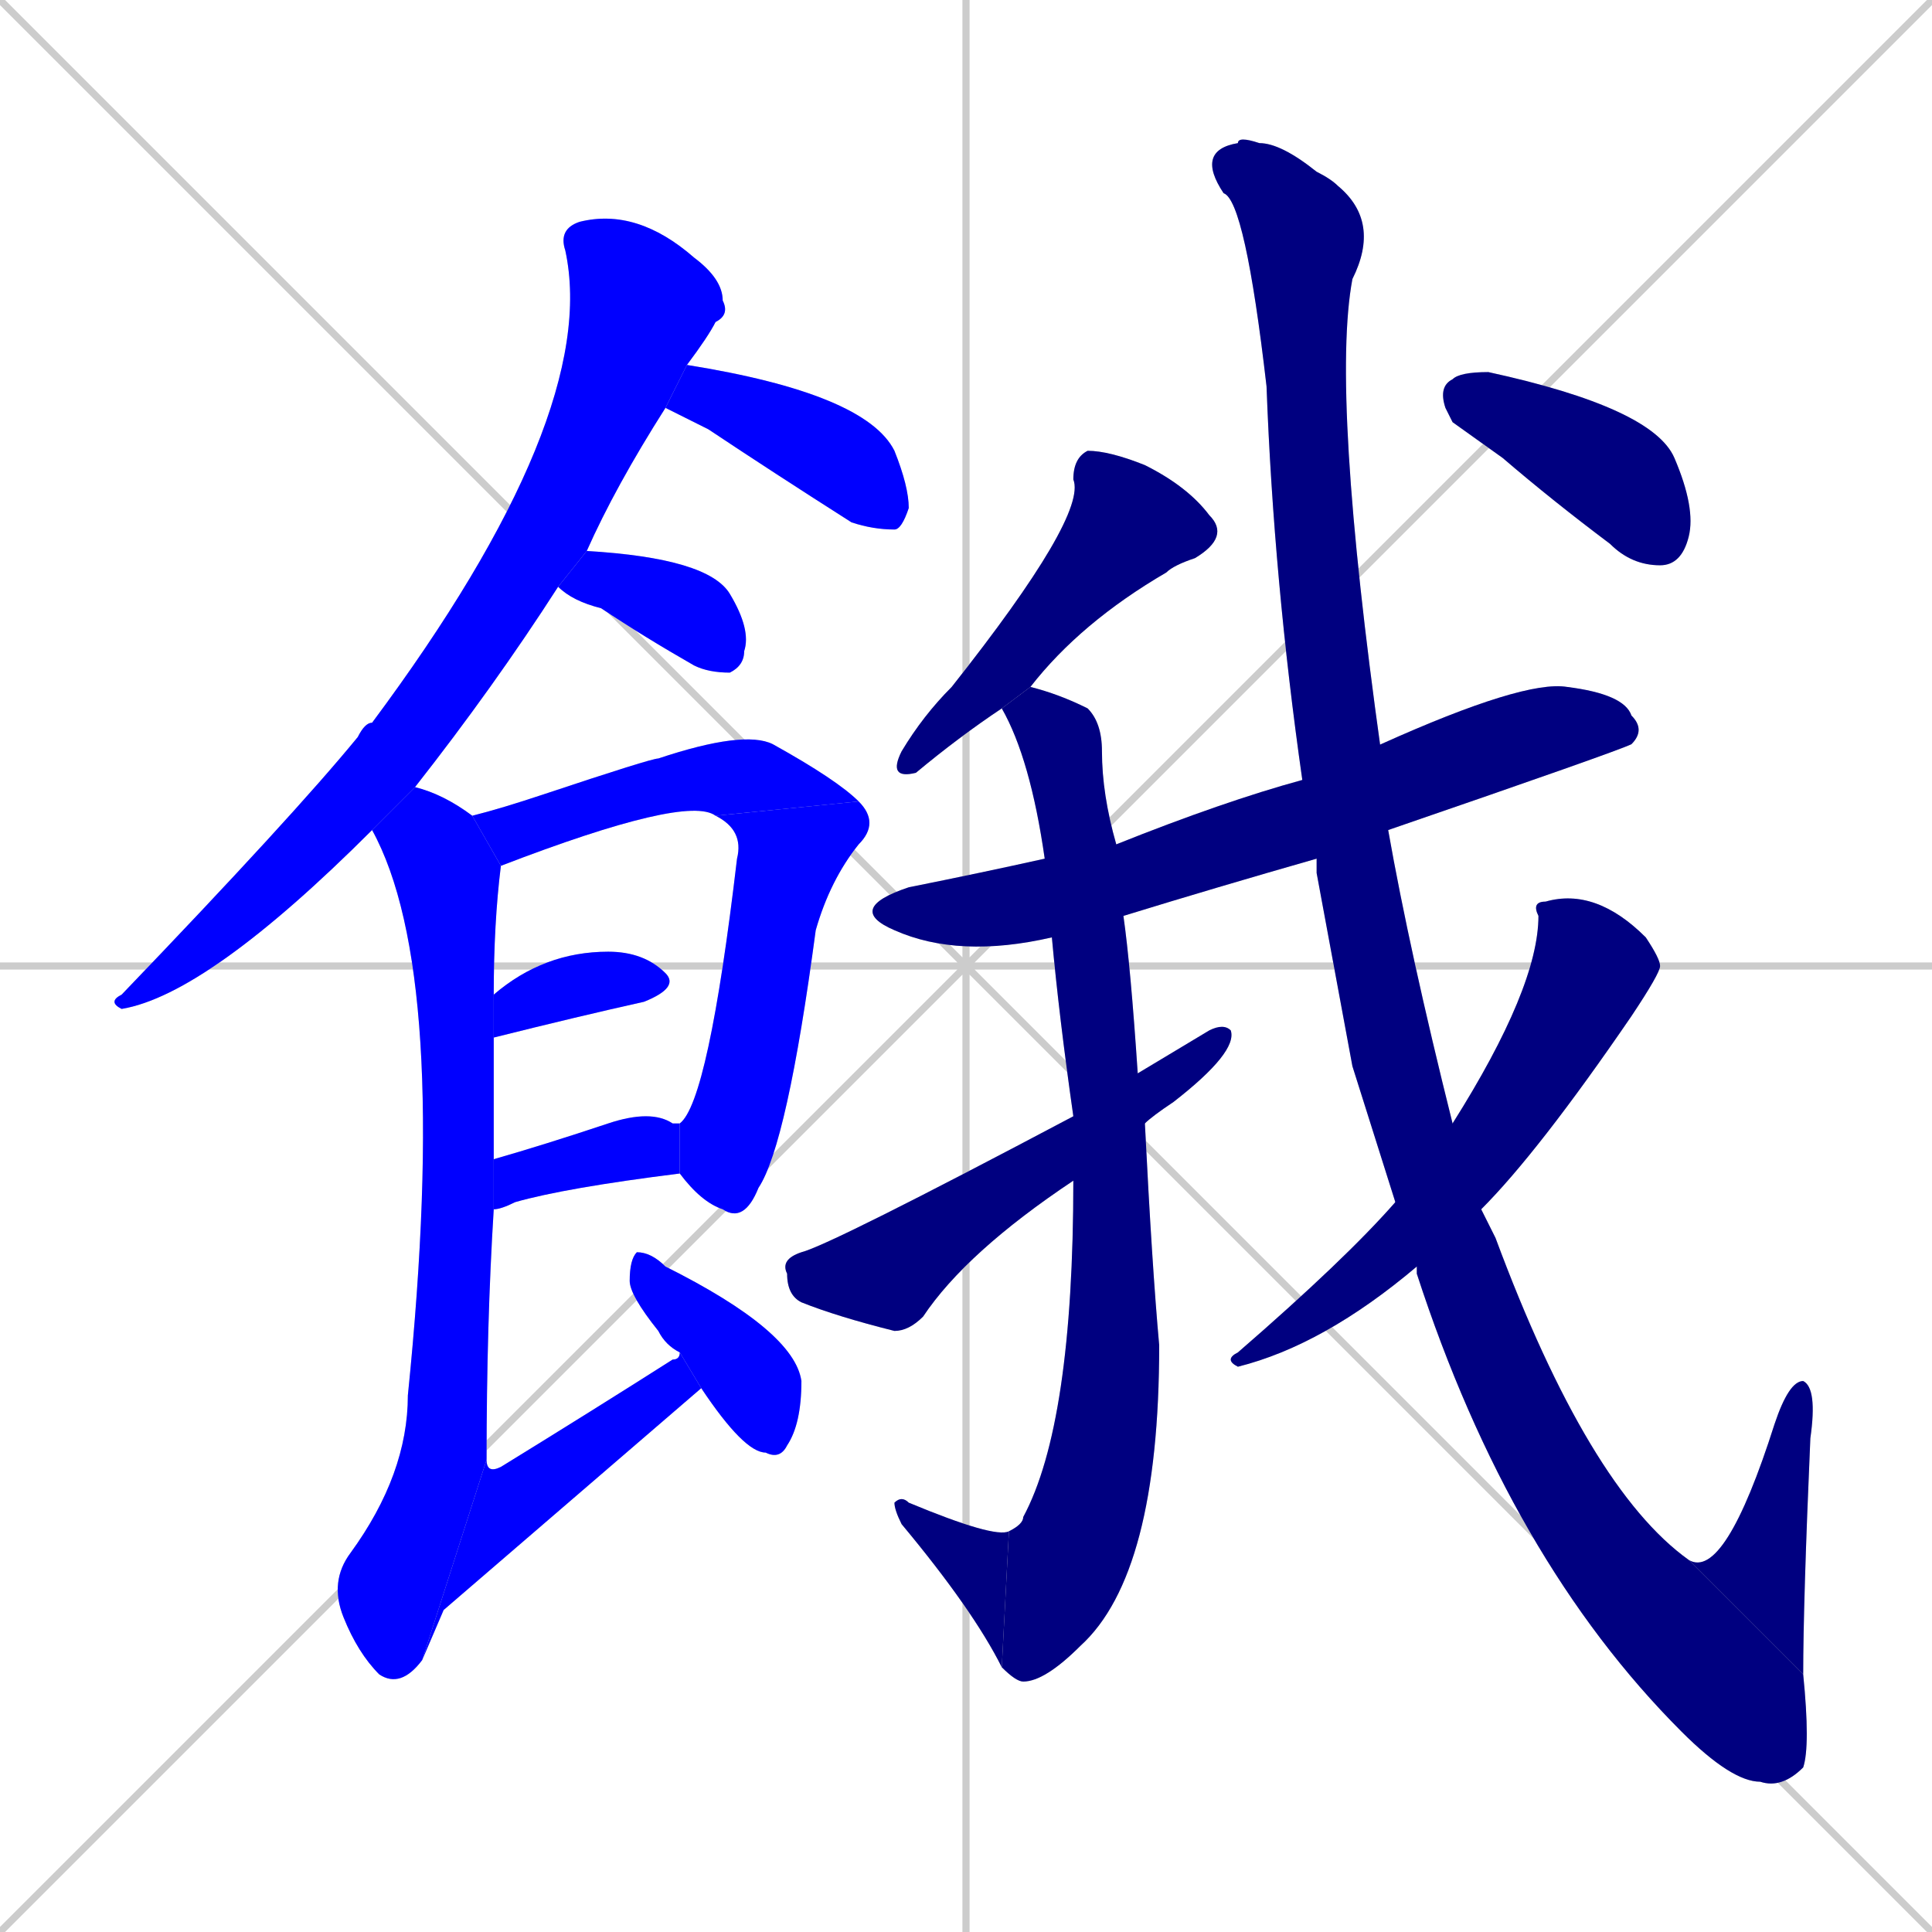 <svg xmlns="http://www.w3.org/2000/svg" xmlns:xlink="http://www.w3.org/1999/xlink" width="270" height="270"><defs><clipPath id="clip-mask-1"><rect x="15" y="29" width="87" height="112"><animate attributeName="y" from="-83" to="29" dur="0.415" begin="0; animate19.end + 1" id="animate1" fill="freeze"/></rect></clipPath><clipPath id="clip-mask-2"><rect x="93" y="51" width="34" height="23"><set attributeName="x" to="59" begin="0; animate19.end + 1" /><animate attributeName="x" from="59" to="93" dur="0.126" begin="animate1.end + 0.5" id="animate2" fill="freeze"/></rect></clipPath><clipPath id="clip-mask-3"><rect x="78" y="77" width="27" height="17"><set attributeName="x" to="51" begin="0; animate19.end + 1" /><animate attributeName="x" from="51" to="78" dur="0.100" begin="animate2.end + 0.5" id="animate3" fill="freeze"/></rect></clipPath><clipPath id="clip-mask-4"><rect x="66" y="102" width="54" height="19"><set attributeName="x" to="12" begin="0; animate19.end + 1" /><animate attributeName="x" from="12" to="66" dur="0.200" begin="animate3.end + 0.5" id="animate4" fill="freeze"/></rect></clipPath><clipPath id="clip-mask-5"><rect x="95" y="112" width="28" height="59"><set attributeName="y" to="53" begin="0; animate19.end + 1" /><animate attributeName="y" from="53" to="112" dur="0.219" begin="animate4.end" id="animate5" fill="freeze"/></rect></clipPath><clipPath id="clip-mask-6"><rect x="69" y="133" width="26" height="12"><set attributeName="x" to="43" begin="0; animate19.end + 1" /><animate attributeName="x" from="43" to="69" dur="0.096" begin="animate5.end + 0.5" id="animate6" fill="freeze"/></rect></clipPath><clipPath id="clip-mask-7"><rect x="69" y="155" width="26" height="14"><set attributeName="x" to="43" begin="0; animate19.end + 1" /><animate attributeName="x" from="43" to="69" dur="0.096" begin="animate6.end + 0.5" id="animate7" fill="freeze"/></rect></clipPath><clipPath id="clip-mask-8"><rect x="46" y="110" width="24" height="126"><set attributeName="y" to="-16" begin="0; animate19.end + 1" /><animate attributeName="y" from="-16" to="110" dur="0.467" begin="animate7.end + 0.5" id="animate8" fill="freeze"/></rect></clipPath><clipPath id="clip-mask-9"><rect x="59" y="189" width="39" height="43"><set attributeName="x" to="20" begin="0; animate19.end + 1" /><animate attributeName="x" from="20" to="59" dur="0.144" begin="animate8.end" id="animate9" fill="freeze"/></rect></clipPath><clipPath id="clip-mask-10"><rect x="88" y="175" width="24" height="29"><set attributeName="y" to="146" begin="0; animate19.end + 1" /><animate attributeName="y" from="146" to="175" dur="0.107" begin="animate9.end + 0.5" id="animate10" fill="freeze"/></rect></clipPath><clipPath id="clip-mask-11"><rect x="124" y="63" width="48" height="46"><set attributeName="y" to="17" begin="0; animate19.end + 1" /><animate attributeName="y" from="17" to="63" dur="0.170" begin="animate10.end + 0.5" id="animate11" fill="freeze"/></rect></clipPath><clipPath id="clip-mask-12"><rect x="118" y="95" width="112" height="39"><set attributeName="x" to="6" begin="0; animate19.end + 1" /><animate attributeName="x" from="6" to="118" dur="0.415" begin="animate11.end + 0.5" id="animate12" fill="freeze"/></rect></clipPath><clipPath id="clip-mask-13"><rect x="140" y="96" width="22" height="139"><set attributeName="y" to="-43" begin="0; animate19.end + 1" /><animate attributeName="y" from="-43" to="96" dur="0.515" begin="animate12.end + 0.5" id="animate13" fill="freeze"/></rect></clipPath><clipPath id="clip-mask-14"><rect x="125" y="209" width="16" height="24"><set attributeName="x" to="141" begin="0; animate19.end + 1" /><animate attributeName="x" from="141" to="125" dur="0.059" begin="animate13.end" id="animate14" fill="freeze"/></rect></clipPath><clipPath id="clip-mask-15"><rect x="109" y="143" width="64" height="43"><set attributeName="x" to="45" begin="0; animate19.end + 1" /><animate attributeName="x" from="45" to="109" dur="0.237" begin="animate14.end + 0.5" id="animate15" fill="freeze"/></rect></clipPath><clipPath id="clip-mask-16"><rect x="167" y="19" width="86" height="231"><set attributeName="y" to="-212" begin="0; animate19.end + 1" /><animate attributeName="y" from="-212" to="19" dur="0.856" begin="animate15.end + 0.5" id="animate16" fill="freeze"/></rect></clipPath><clipPath id="clip-mask-17"><rect x="236" y="193" width="18" height="41"><set attributeName="y" to="234" begin="0; animate19.end + 1" /><animate attributeName="y" from="234" to="193" dur="0.152" begin="animate16.end" id="animate17" fill="freeze"/></rect></clipPath><clipPath id="clip-mask-18"><rect x="171" y="124" width="61" height="67"><set attributeName="y" to="57" begin="0; animate19.end + 1" /><animate attributeName="y" from="57" to="124" dur="0.248" begin="animate17.end + 0.5" id="animate18" fill="freeze"/></rect></clipPath><clipPath id="clip-mask-19"><rect x="201" y="52" width="36" height="27"><set attributeName="x" to="165" begin="0; animate19.end + 1" /><animate attributeName="x" from="165" to="201" dur="0.133" begin="animate18.end + 0.5" id="animate19" fill="freeze"/></rect></clipPath></defs><path d="M 0 0 L 270 270 M 270 0 L 0 270 M 135 0 L 135 270 M 0 135 L 270 135" stroke="#CCCCCC" /><path d="M 52 116 Q 29 139 17 141 Q 15 140 17 139 Q 41 114 50 103 Q 51 101 52 101 Q 84 58 79 35 Q 78 32 81 31 Q 89 29 97 36 Q 101 39 101 42 Q 102 44 100 45 Q 99 47 96 51 Q 96 51 96 51 L 93 57 Q 86 68 82 77 L 78 82 Q 69 96 58 110" fill="#CCCCCC"/><path d="M 96 51 L 96 51 Q 121 55 125 63 Q 127 68 127 71 Q 126 74 125 74 Q 122 74 119 73 Q 108 66 99 60 Q 95 58 93 57" fill="#CCCCCC"/><path d="M 82 77 Q 99 78 102 83 Q 105 88 104 91 Q 104 93 102 94 Q 99 94 97 93 Q 90 89 84 85 Q 80 84 78 82" fill="#CCCCCC"/><path d="M 66 114 Q 70 113 76 111 Q 91 106 92 106 Q 104 102 108 104 Q 117 109 120 112 L 100 114 Q 96 111 70 121 Q 70 121 70 121" fill="#CCCCCC"/><path d="M 95 157 Q 99 154 103 120 Q 104 116 100 114 L 120 112 Q 123 115 120 118 Q 116 123 114 130 Q 110 160 106 166 Q 104 171 101 169 Q 98 168 95 164" fill="#CCCCCC"/><path d="M 69 139 Q 76 133 85 133 Q 90 133 93 136 Q 95 138 90 140 Q 81 142 69 145" fill="#CCCCCC"/><path d="M 69 162 Q 76 160 85 157 Q 91 155 94 157 Q 94 157 95 157 L 95 164 Q 79 166 72 168 Q 70 169 69 169" fill="#CCCCCC"/><path d="M 59 232 Q 56 236 53 234 Q 50 231 48 226 Q 46 221 49 217 Q 57 206 57 195 Q 63 136 52 116 L 58 110 Q 62 111 66 114 L 70 121 Q 69 129 69 139 L 69 145 Q 69 153 69 162 L 69 169 Q 68 185 68 204" fill="#CCCCCC"/><path d="M 62 225 L 59 232 L 68 204 Q 68 206 70 205 Q 83 197 94 190 Q 95 190 95 189 L 98 194" fill="#CCCCCC"/><path d="M 95 189 Q 93 188 92 186 Q 88 181 88 179 Q 88 176 89 175 Q 91 175 93 177 Q 111 186 112 193 Q 112 199 110 202 Q 109 204 107 203 Q 104 203 98 194" fill="#CCCCCC"/><path d="M 140 99 Q 134 103 128 108 Q 124 109 126 105 Q 129 100 133 96 Q 152 72 150 67 Q 150 64 152 63 Q 155 63 160 65 Q 166 68 169 72 Q 172 75 167 78 Q 164 79 163 80 Q 151 87 144 96" fill="#CCCCCC"/><path d="M 184 120 Q 170 124 157 128 L 147 131 Q 134 134 125 130 Q 118 127 127 124 Q 137 122 146 120 L 156 118 Q 171 112 182 109 L 193 104 Q 213 95 219 96 Q 227 97 228 100 Q 230 102 228 104 Q 226 105 194 116" fill="#CCCCCC"/><path d="M 157 128 Q 158 135 159 150 L 160 157 Q 161 177 162 188 Q 162 220 151 230 Q 146 235 143 235 Q 142 235 140 233 L 141 214 Q 143 213 143 212 Q 150 199 150 165 L 150 156 Q 148 142 147 131 L 146 120 Q 144 106 140 99 L 144 96 Q 148 97 152 99 Q 154 101 154 105 Q 154 111 156 118" fill="#CCCCCC"/><path d="M 140 233 Q 136 225 126 213 Q 125 211 125 210 Q 126 209 127 210 Q 139 215 141 214" fill="#CCCCCC"/><path d="M 159 150 Q 164 147 169 144 Q 171 143 172 144 Q 173 147 164 154 Q 161 156 160 157 L 150 165 Q 135 175 129 184 Q 127 186 125 186 Q 117 184 112 182 Q 110 181 110 178 Q 109 176 112 175 Q 116 174 150 156" fill="#CCCCCC"/><path d="M 189 149 L 184 122 Q 184 121 184 120 L 182 109 Q 178 81 177 54 Q 174 28 171 27 Q 167 21 173 20 Q 173 19 176 20 Q 179 20 184 24 Q 186 25 187 26 Q 193 31 189 39 Q 186 55 193 105 L 194 116 Q 197 133 203 157 L 207 169 Q 208 171 209 173 Q 222 208 236 218 L 252 234 Q 253 244 252 247 Q 249 250 246 249 Q 242 249 235 242 Q 211 218 198 178 Q 198 177 198 177 L 195 168" fill="#CCCCCC"/><path d="M 236 218 Q 241 221 248 199 Q 250 193 252 193 Q 254 194 253 201 Q 252 224 252 234" fill="#CCCCCC"/><path d="M 203 157 Q 215 138 215 128 Q 214 126 216 126 Q 223 124 230 131 Q 232 134 232 135 Q 232 136 228 142 Q 215 161 207 169 L 198 177 Q 185 188 173 191 Q 171 190 173 189 Q 188 176 195 168" fill="#CCCCCC"/><path d="M 203 59 L 202 57 Q 201 54 203 53 Q 204 52 208 52 Q 231 57 234 64 Q 237 71 236 75 Q 235 79 232 79 Q 228 79 225 76 Q 217 70 210 64" fill="#CCCCCC"/><path d="M 52 116 Q 29 139 17 141 Q 15 140 17 139 Q 41 114 50 103 Q 51 101 52 101 Q 84 58 79 35 Q 78 32 81 31 Q 89 29 97 36 Q 101 39 101 42 Q 102 44 100 45 Q 99 47 96 51 Q 96 51 96 51 L 93 57 Q 86 68 82 77 L 78 82 Q 69 96 58 110" fill="#0000ff" clip-path="url(#clip-mask-1)" /><path d="M 96 51 L 96 51 Q 121 55 125 63 Q 127 68 127 71 Q 126 74 125 74 Q 122 74 119 73 Q 108 66 99 60 Q 95 58 93 57" fill="#0000ff" clip-path="url(#clip-mask-2)" /><path d="M 82 77 Q 99 78 102 83 Q 105 88 104 91 Q 104 93 102 94 Q 99 94 97 93 Q 90 89 84 85 Q 80 84 78 82" fill="#0000ff" clip-path="url(#clip-mask-3)" /><path d="M 66 114 Q 70 113 76 111 Q 91 106 92 106 Q 104 102 108 104 Q 117 109 120 112 L 100 114 Q 96 111 70 121 Q 70 121 70 121" fill="#0000ff" clip-path="url(#clip-mask-4)" /><path d="M 95 157 Q 99 154 103 120 Q 104 116 100 114 L 120 112 Q 123 115 120 118 Q 116 123 114 130 Q 110 160 106 166 Q 104 171 101 169 Q 98 168 95 164" fill="#0000ff" clip-path="url(#clip-mask-5)" /><path d="M 69 139 Q 76 133 85 133 Q 90 133 93 136 Q 95 138 90 140 Q 81 142 69 145" fill="#0000ff" clip-path="url(#clip-mask-6)" /><path d="M 69 162 Q 76 160 85 157 Q 91 155 94 157 Q 94 157 95 157 L 95 164 Q 79 166 72 168 Q 70 169 69 169" fill="#0000ff" clip-path="url(#clip-mask-7)" /><path d="M 59 232 Q 56 236 53 234 Q 50 231 48 226 Q 46 221 49 217 Q 57 206 57 195 Q 63 136 52 116 L 58 110 Q 62 111 66 114 L 70 121 Q 69 129 69 139 L 69 145 Q 69 153 69 162 L 69 169 Q 68 185 68 204" fill="#0000ff" clip-path="url(#clip-mask-8)" /><path d="M 62 225 L 59 232 L 68 204 Q 68 206 70 205 Q 83 197 94 190 Q 95 190 95 189 L 98 194" fill="#0000ff" clip-path="url(#clip-mask-9)" /><path d="M 95 189 Q 93 188 92 186 Q 88 181 88 179 Q 88 176 89 175 Q 91 175 93 177 Q 111 186 112 193 Q 112 199 110 202 Q 109 204 107 203 Q 104 203 98 194" fill="#0000ff" clip-path="url(#clip-mask-10)" /><path d="M 140 99 Q 134 103 128 108 Q 124 109 126 105 Q 129 100 133 96 Q 152 72 150 67 Q 150 64 152 63 Q 155 63 160 65 Q 166 68 169 72 Q 172 75 167 78 Q 164 79 163 80 Q 151 87 144 96" fill="#000080" clip-path="url(#clip-mask-11)" /><path d="M 184 120 Q 170 124 157 128 L 147 131 Q 134 134 125 130 Q 118 127 127 124 Q 137 122 146 120 L 156 118 Q 171 112 182 109 L 193 104 Q 213 95 219 96 Q 227 97 228 100 Q 230 102 228 104 Q 226 105 194 116" fill="#000080" clip-path="url(#clip-mask-12)" /><path d="M 157 128 Q 158 135 159 150 L 160 157 Q 161 177 162 188 Q 162 220 151 230 Q 146 235 143 235 Q 142 235 140 233 L 141 214 Q 143 213 143 212 Q 150 199 150 165 L 150 156 Q 148 142 147 131 L 146 120 Q 144 106 140 99 L 144 96 Q 148 97 152 99 Q 154 101 154 105 Q 154 111 156 118" fill="#000080" clip-path="url(#clip-mask-13)" /><path d="M 140 233 Q 136 225 126 213 Q 125 211 125 210 Q 126 209 127 210 Q 139 215 141 214" fill="#000080" clip-path="url(#clip-mask-14)" /><path d="M 159 150 Q 164 147 169 144 Q 171 143 172 144 Q 173 147 164 154 Q 161 156 160 157 L 150 165 Q 135 175 129 184 Q 127 186 125 186 Q 117 184 112 182 Q 110 181 110 178 Q 109 176 112 175 Q 116 174 150 156" fill="#000080" clip-path="url(#clip-mask-15)" /><path d="M 189 149 L 184 122 Q 184 121 184 120 L 182 109 Q 178 81 177 54 Q 174 28 171 27 Q 167 21 173 20 Q 173 19 176 20 Q 179 20 184 24 Q 186 25 187 26 Q 193 31 189 39 Q 186 55 193 105 L 194 116 Q 197 133 203 157 L 207 169 Q 208 171 209 173 Q 222 208 236 218 L 252 234 Q 253 244 252 247 Q 249 250 246 249 Q 242 249 235 242 Q 211 218 198 178 Q 198 177 198 177 L 195 168" fill="#000080" clip-path="url(#clip-mask-16)" /><path d="M 236 218 Q 241 221 248 199 Q 250 193 252 193 Q 254 194 253 201 Q 252 224 252 234" fill="#000080" clip-path="url(#clip-mask-17)" /><path d="M 203 157 Q 215 138 215 128 Q 214 126 216 126 Q 223 124 230 131 Q 232 134 232 135 Q 232 136 228 142 Q 215 161 207 169 L 198 177 Q 185 188 173 191 Q 171 190 173 189 Q 188 176 195 168" fill="#000080" clip-path="url(#clip-mask-18)" /><path d="M 203 59 L 202 57 Q 201 54 203 53 Q 204 52 208 52 Q 231 57 234 64 Q 237 71 236 75 Q 235 79 232 79 Q 228 79 225 76 Q 217 70 210 64" fill="#000080" clip-path="url(#clip-mask-19)" /></svg>